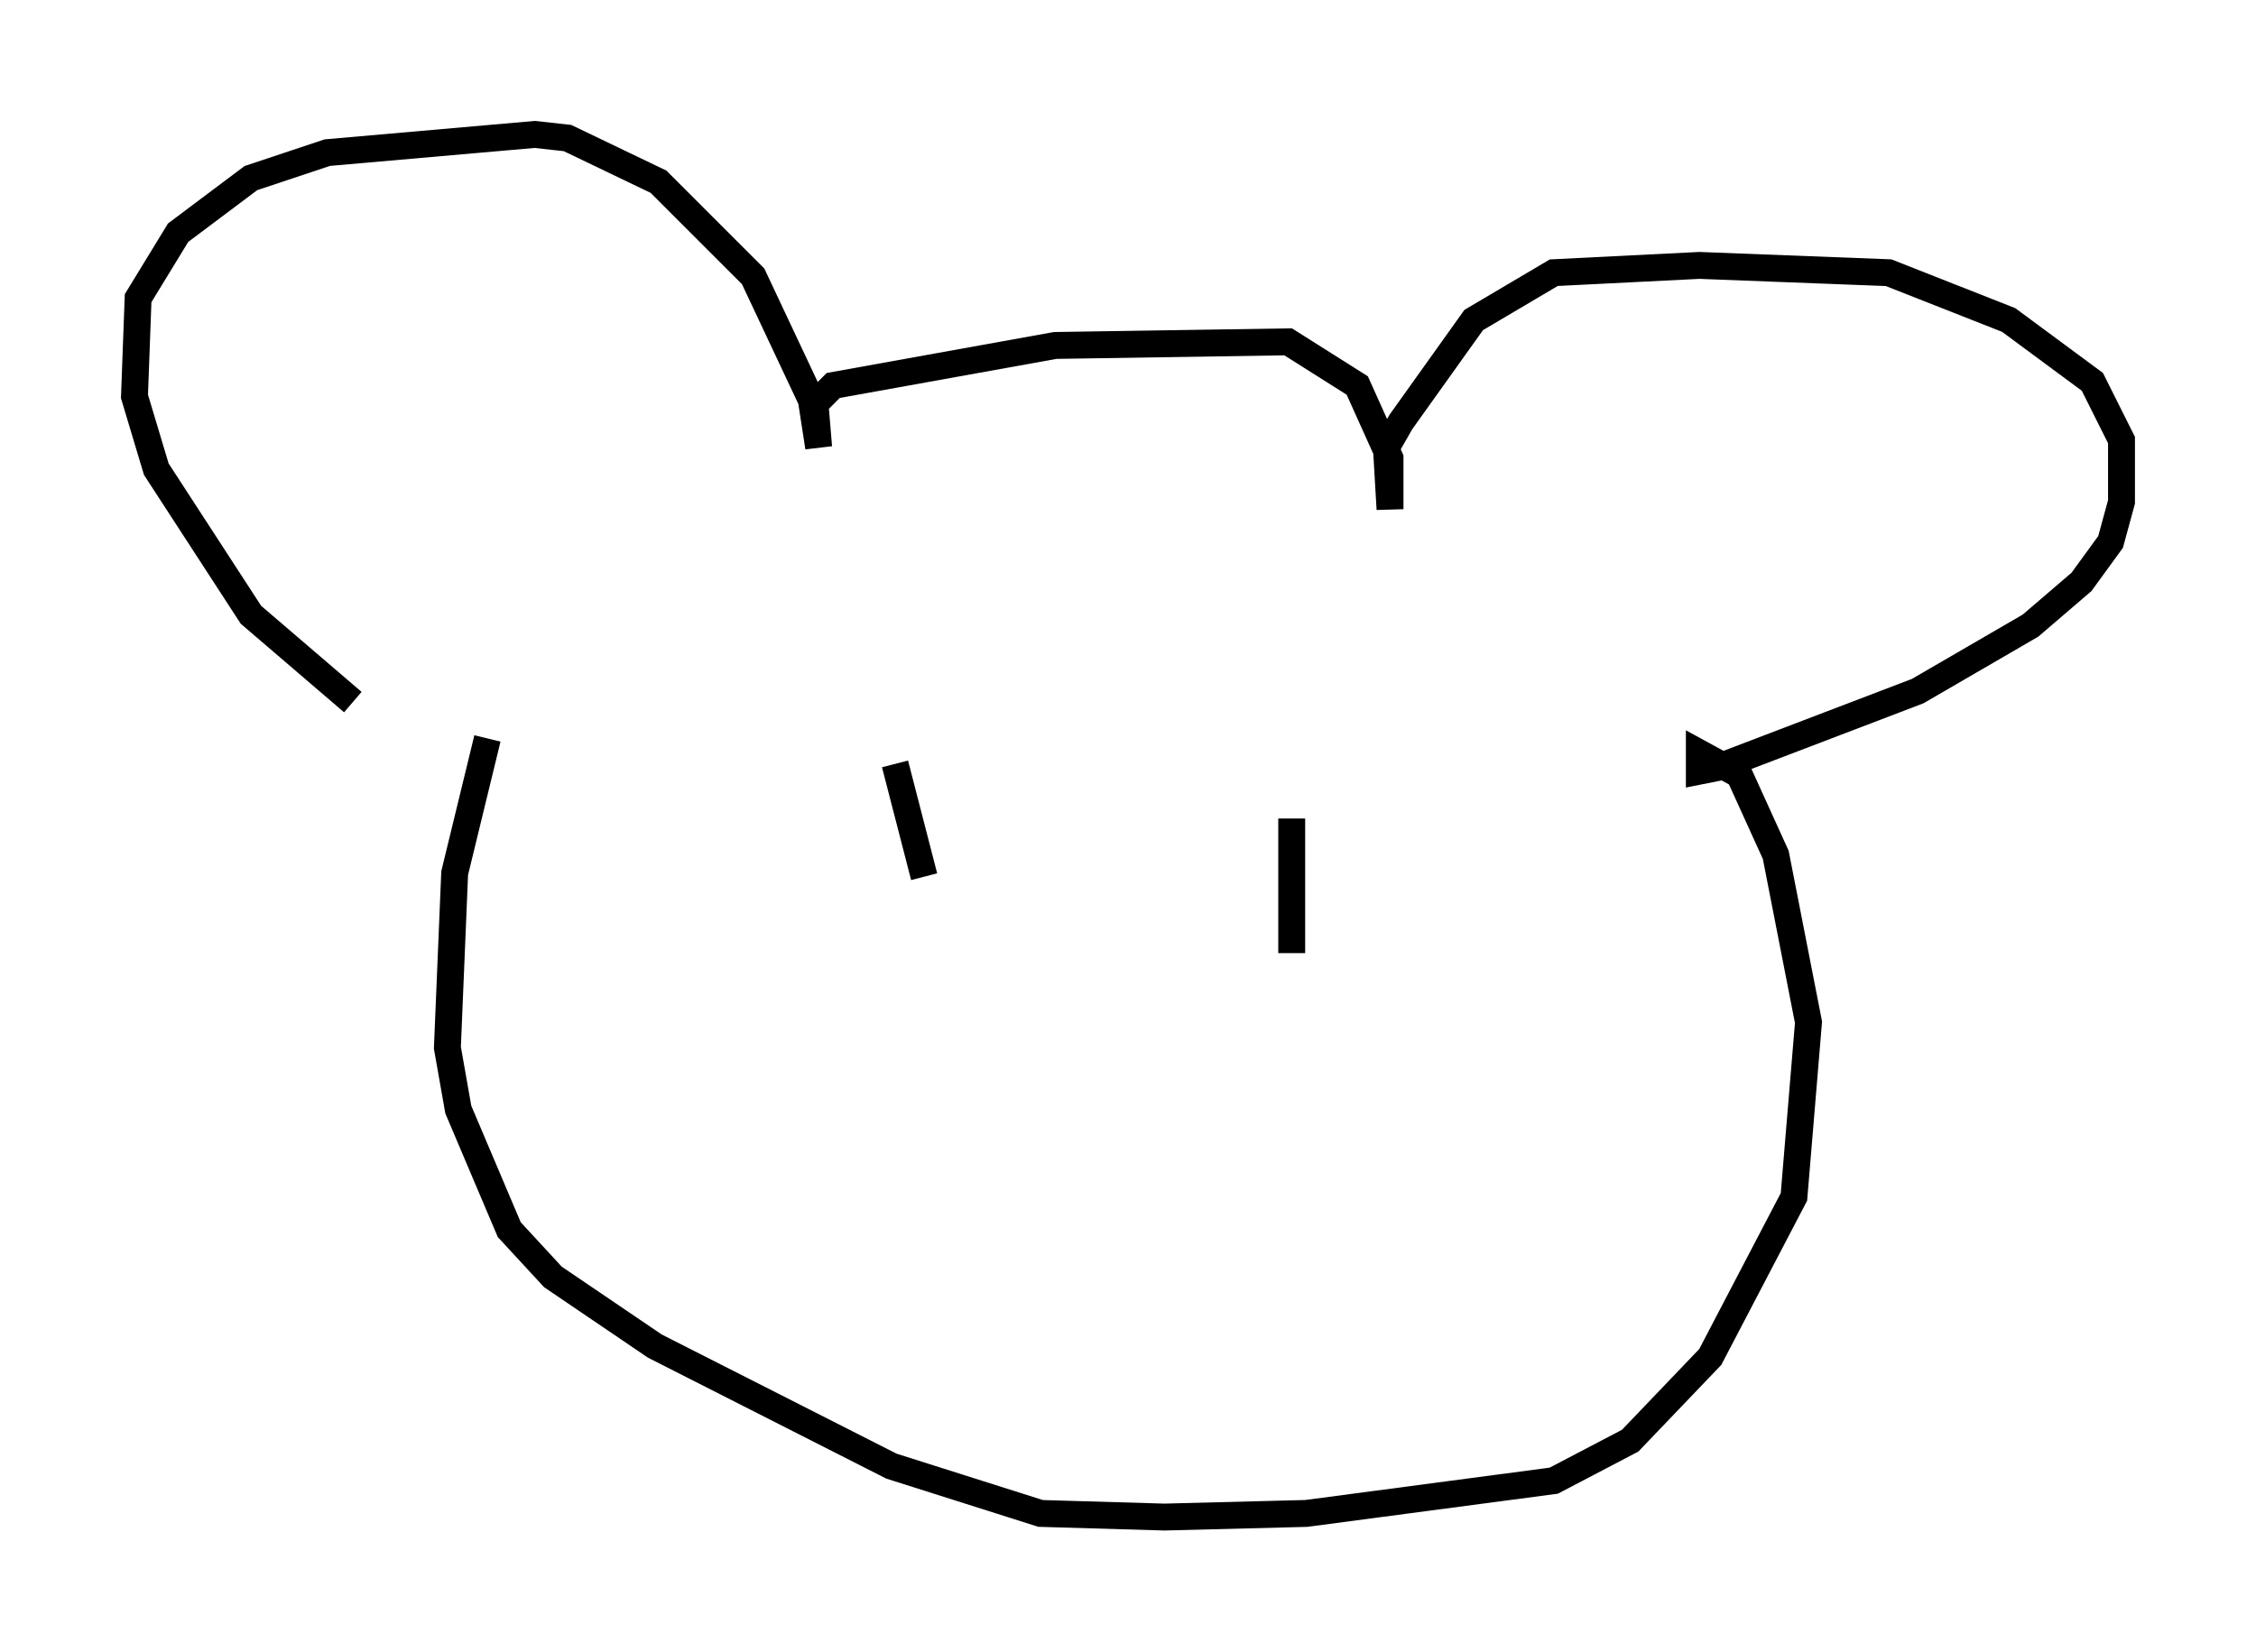 <?xml version="1.0" encoding="utf-8" ?>
<svg baseProfile="full" height="61.42" version="1.1" width="83.883" xmlns="http://www.w3.org/2000/svg" xmlns:ev="http://www.w3.org/2001/xml-events" xmlns:xlink="http://www.w3.org/1999/xlink"><defs /><rect fill="white" height="61.42" width="83.883" x="0" y="0" /><path d="M15.961, 27.463 m-2.842, -1.353 l-3.789, -3.248 -3.518, -5.413 l-0.812, -2.706 0.135, -3.654 l1.488, -2.436 2.706, -2.03 l2.842, -0.947 7.713, -0.677 l1.218, 0.135 3.383, 1.624 l3.518, 3.518 2.165, 4.601 l0.271, 1.759 -0.135, -1.624 l0.677, -0.677 8.254, -1.488 l8.66, -0.135 2.571, 1.624 l1.218, 2.706 0.0, 1.894 l-0.135, -2.3 0.541, -0.947 l2.706, -3.789 2.977, -1.759 l5.413, -0.271 7.036, 0.271 l4.465, 1.759 3.112, 2.3 l1.083, 2.165 0.0, 2.3 l-0.406, 1.488 -1.083, 1.488 l-1.894, 1.624 -4.195, 2.436 l-7.442, 2.842 -0.677, 0.135 l0.0, -0.677 1.488, 0.812 l1.353, 2.977 1.218, 6.225 l-0.541, 6.495 -3.112, 5.954 l-2.977, 3.112 -2.842, 1.488 l-9.202, 1.218 -5.277, 0.135 l-4.601, -0.135 -5.548, -1.759 l-8.796, -4.465 -3.789, -2.571 l-1.624, -1.759 -1.894, -4.465 l-0.406, -2.3 0.271, -6.495 l1.218, -5.007 m15.155, 0.947 l1.083, 4.195 m13.667, -2.165 l0.0, 5.007 " fill="none" stroke="black" stroke-width="1" /></svg>